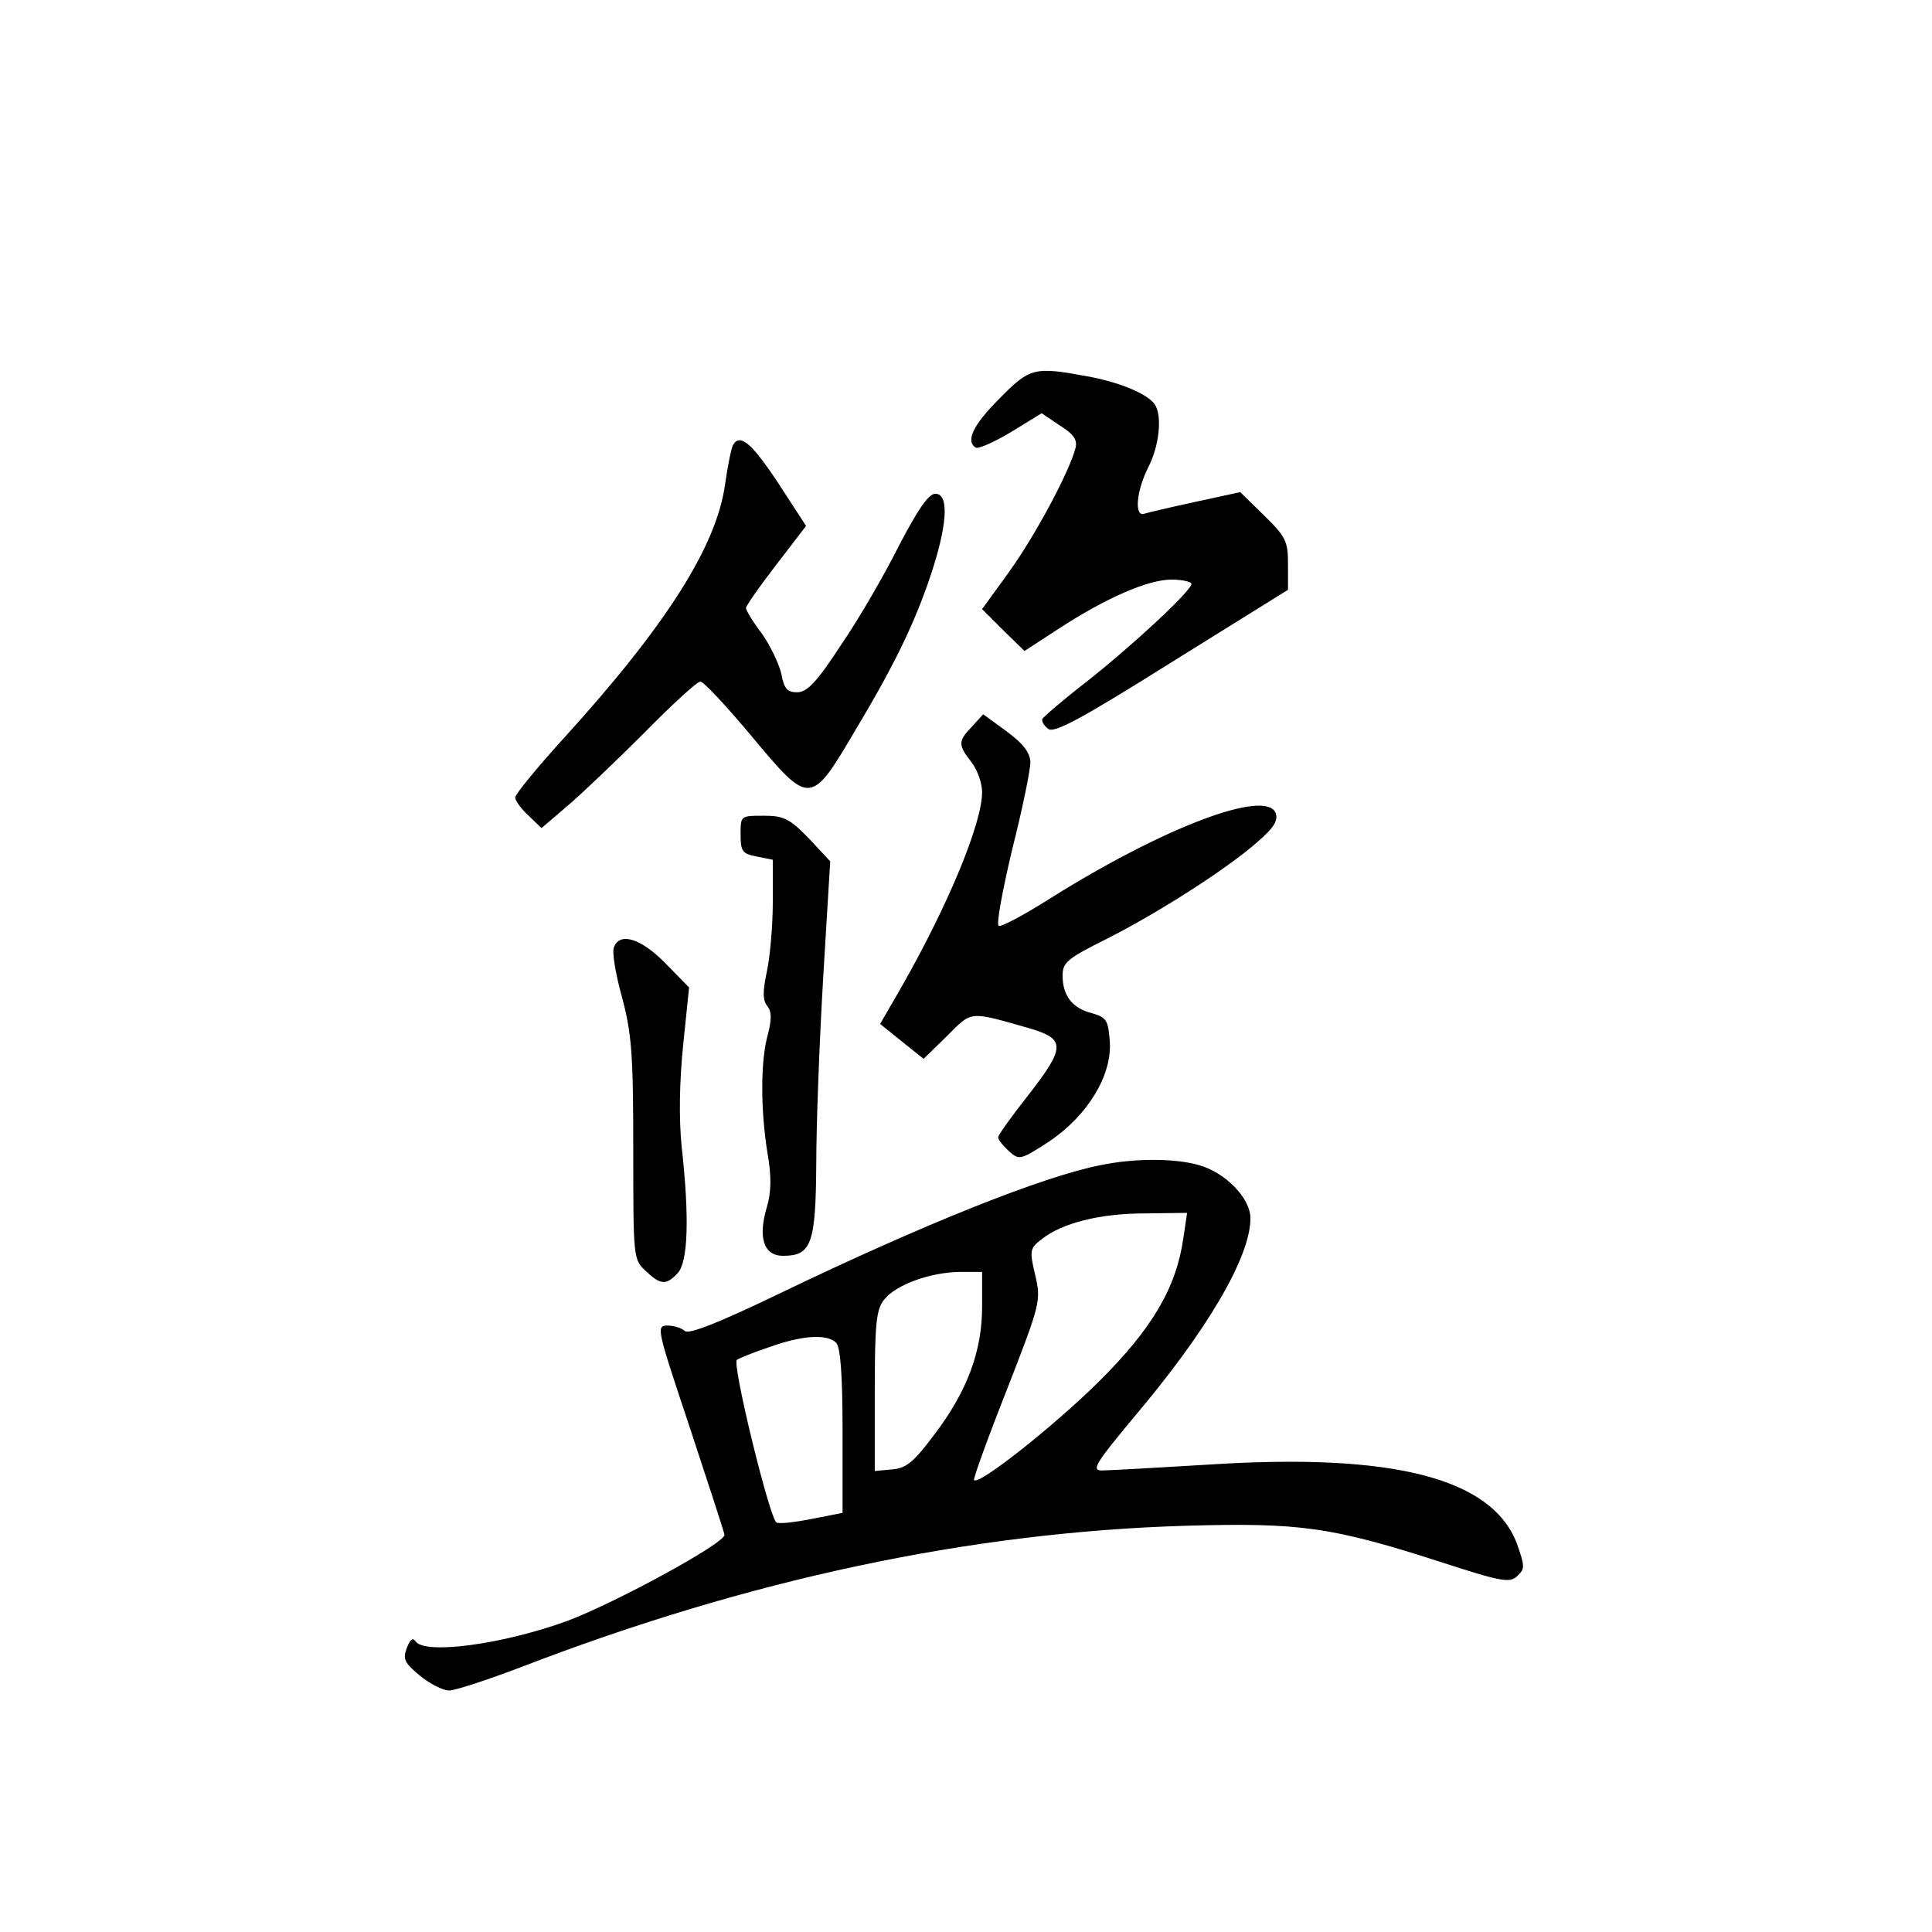 <?xml version="1.0" standalone="no"?>
<!DOCTYPE svg PUBLIC "-//W3C//DTD SVG 20010904//EN"
 "http://www.w3.org/TR/2001/REC-SVG-20010904/DTD/svg10.dtd">
<svg version="1.0" xmlns="http://www.w3.org/2000/svg"
 width="360pt" height="360pt" viewBox="0 0 360 360"
 preserveAspectRatio="xMidYMid meet">
<g transform="translate(0,360) scale(0.1,-0.1)"
fill="#000000" stroke="none">
<path d="M1862 2857 c-49 -49 -63 -79 -44 -91 5 -3 34 10 66 29 l57 35 34 -23
c26 -16 33 -27 29 -42 -12 -46 -77 -166 -124 -231 l-50 -69 39 -39 40 -39 63
41 c89 58 167 92 211 92 20 0 37 -4 37 -8 0 -13 -110 -115 -195 -182 -44 -34
-81 -66 -83 -70 -1 -4 3 -12 11 -18 11 -9 61 18 230 124 l217 135 0 48 c0 42
-4 51 -44 90 l-45 44 -83 -18 c-46 -10 -89 -20 -95 -22 -20 -8 -16 42 7 87 20
39 26 95 12 116 -13 20 -66 42 -127 53 -98 18 -106 16 -163 -42z"/>
<path d="M1366 2771 c-3 -5 -10 -38 -15 -74 -16 -115 -110 -263 -300 -472 -50
-55 -91 -105 -91 -111 0 -6 11 -21 25 -34 l24 -23 48 41 c26 22 91 84 143 136
52 53 99 96 105 96 6 0 48 -45 94 -100 111 -133 111 -133 197 13 76 127 114
208 144 303 26 84 27 134 3 134 -13 0 -33 -30 -68 -97 -27 -54 -75 -137 -108
-185 -45 -69 -63 -88 -82 -88 -18 0 -24 7 -29 34 -4 18 -20 52 -36 75 -17 22
-30 44 -30 48 0 4 25 40 56 80 l56 73 -52 80 c-49 74 -71 93 -84 71z"/>
<path d="M1811 2246 c-26 -27 -26 -34 -1 -66 11 -14 20 -39 20 -56 0 -57 -61
-206 -149 -361 l-41 -71 41 -33 40 -32 44 43 c47 47 40 46 153 14 68 -20 68
-35 -3 -126 -30 -38 -55 -73 -55 -77 0 -5 9 -16 20 -26 19 -17 21 -17 75 18
71 48 117 122 113 186 -3 40 -6 45 -33 53 -37 9 -55 33 -55 70 0 25 9 32 83
69 95 48 225 131 281 181 29 25 38 39 33 53 -18 46 -210 -27 -420 -159 -49
-31 -92 -54 -96 -51 -5 2 7 66 25 142 19 75 34 148 34 163 -1 18 -13 34 -44
57 l-44 32 -21 -23z"/>
<path d="M1380 2045 c0 -31 3 -36 30 -41 l30 -6 0 -79 c0 -43 -5 -101 -11
-129 -8 -38 -8 -54 1 -65 8 -10 8 -24 1 -52 -14 -48 -14 -140 -1 -221 8 -45 7
-74 -1 -101 -17 -57 -6 -91 30 -91 53 0 61 22 62 171 0 74 6 231 13 349 l13
215 -40 43 c-36 37 -47 42 -84 42 -43 0 -43 0 -43 -35z"/>
<path d="M1144 1835 c-4 -8 3 -50 15 -93 18 -68 21 -106 21 -283 0 -202 0
-206 23 -227 28 -27 39 -27 60 -4 19 21 22 103 7 237 -5 51 -4 120 3 188 l11
107 -44 45 c-45 46 -85 59 -96 30z"/>
<path d="M2051 1429 c-107 -21 -328 -109 -600 -240 -112 -54 -168 -76 -175
-69 -5 5 -20 10 -32 10 -22 0 -20 -6 42 -192 35 -106 64 -195 64 -198 0 -16
-202 -126 -292 -160 -120 -44 -268 -64 -284 -38 -5 7 -10 3 -16 -13 -8 -20 -4
-28 24 -51 18 -15 43 -28 55 -28 11 0 72 20 135 44 423 163 835 251 1238 263
213 6 272 -2 479 -69 111 -36 125 -38 139 -24 14 13 13 19 -2 61 -47 121 -231
168 -573 146 -98 -6 -188 -11 -200 -11 -20 0 -11 14 58 97 139 164 219 301
219 373 0 37 -46 85 -96 99 -45 13 -120 13 -183 0z m154 -136 c-13 -92 -58
-169 -158 -268 -83 -82 -223 -193 -232 -183 -2 2 25 77 61 168 63 162 64 166
53 214 -11 46 -10 50 12 67 38 30 108 48 193 48 l78 1 -7 -47z m-375 -128 c0
-83 -28 -158 -89 -238 -38 -51 -52 -63 -79 -65 l-32 -3 0 149 c0 128 3 153 18
171 22 27 84 50 140 51 l42 0 0 -65z m-272 -67 c8 -8 12 -59 12 -164 l0 -153
-56 -11 c-30 -6 -61 -10 -67 -7 -12 4 -83 294 -74 303 2 2 28 13 58 23 63 23
110 26 127 9z"/>
</g>
</svg>
